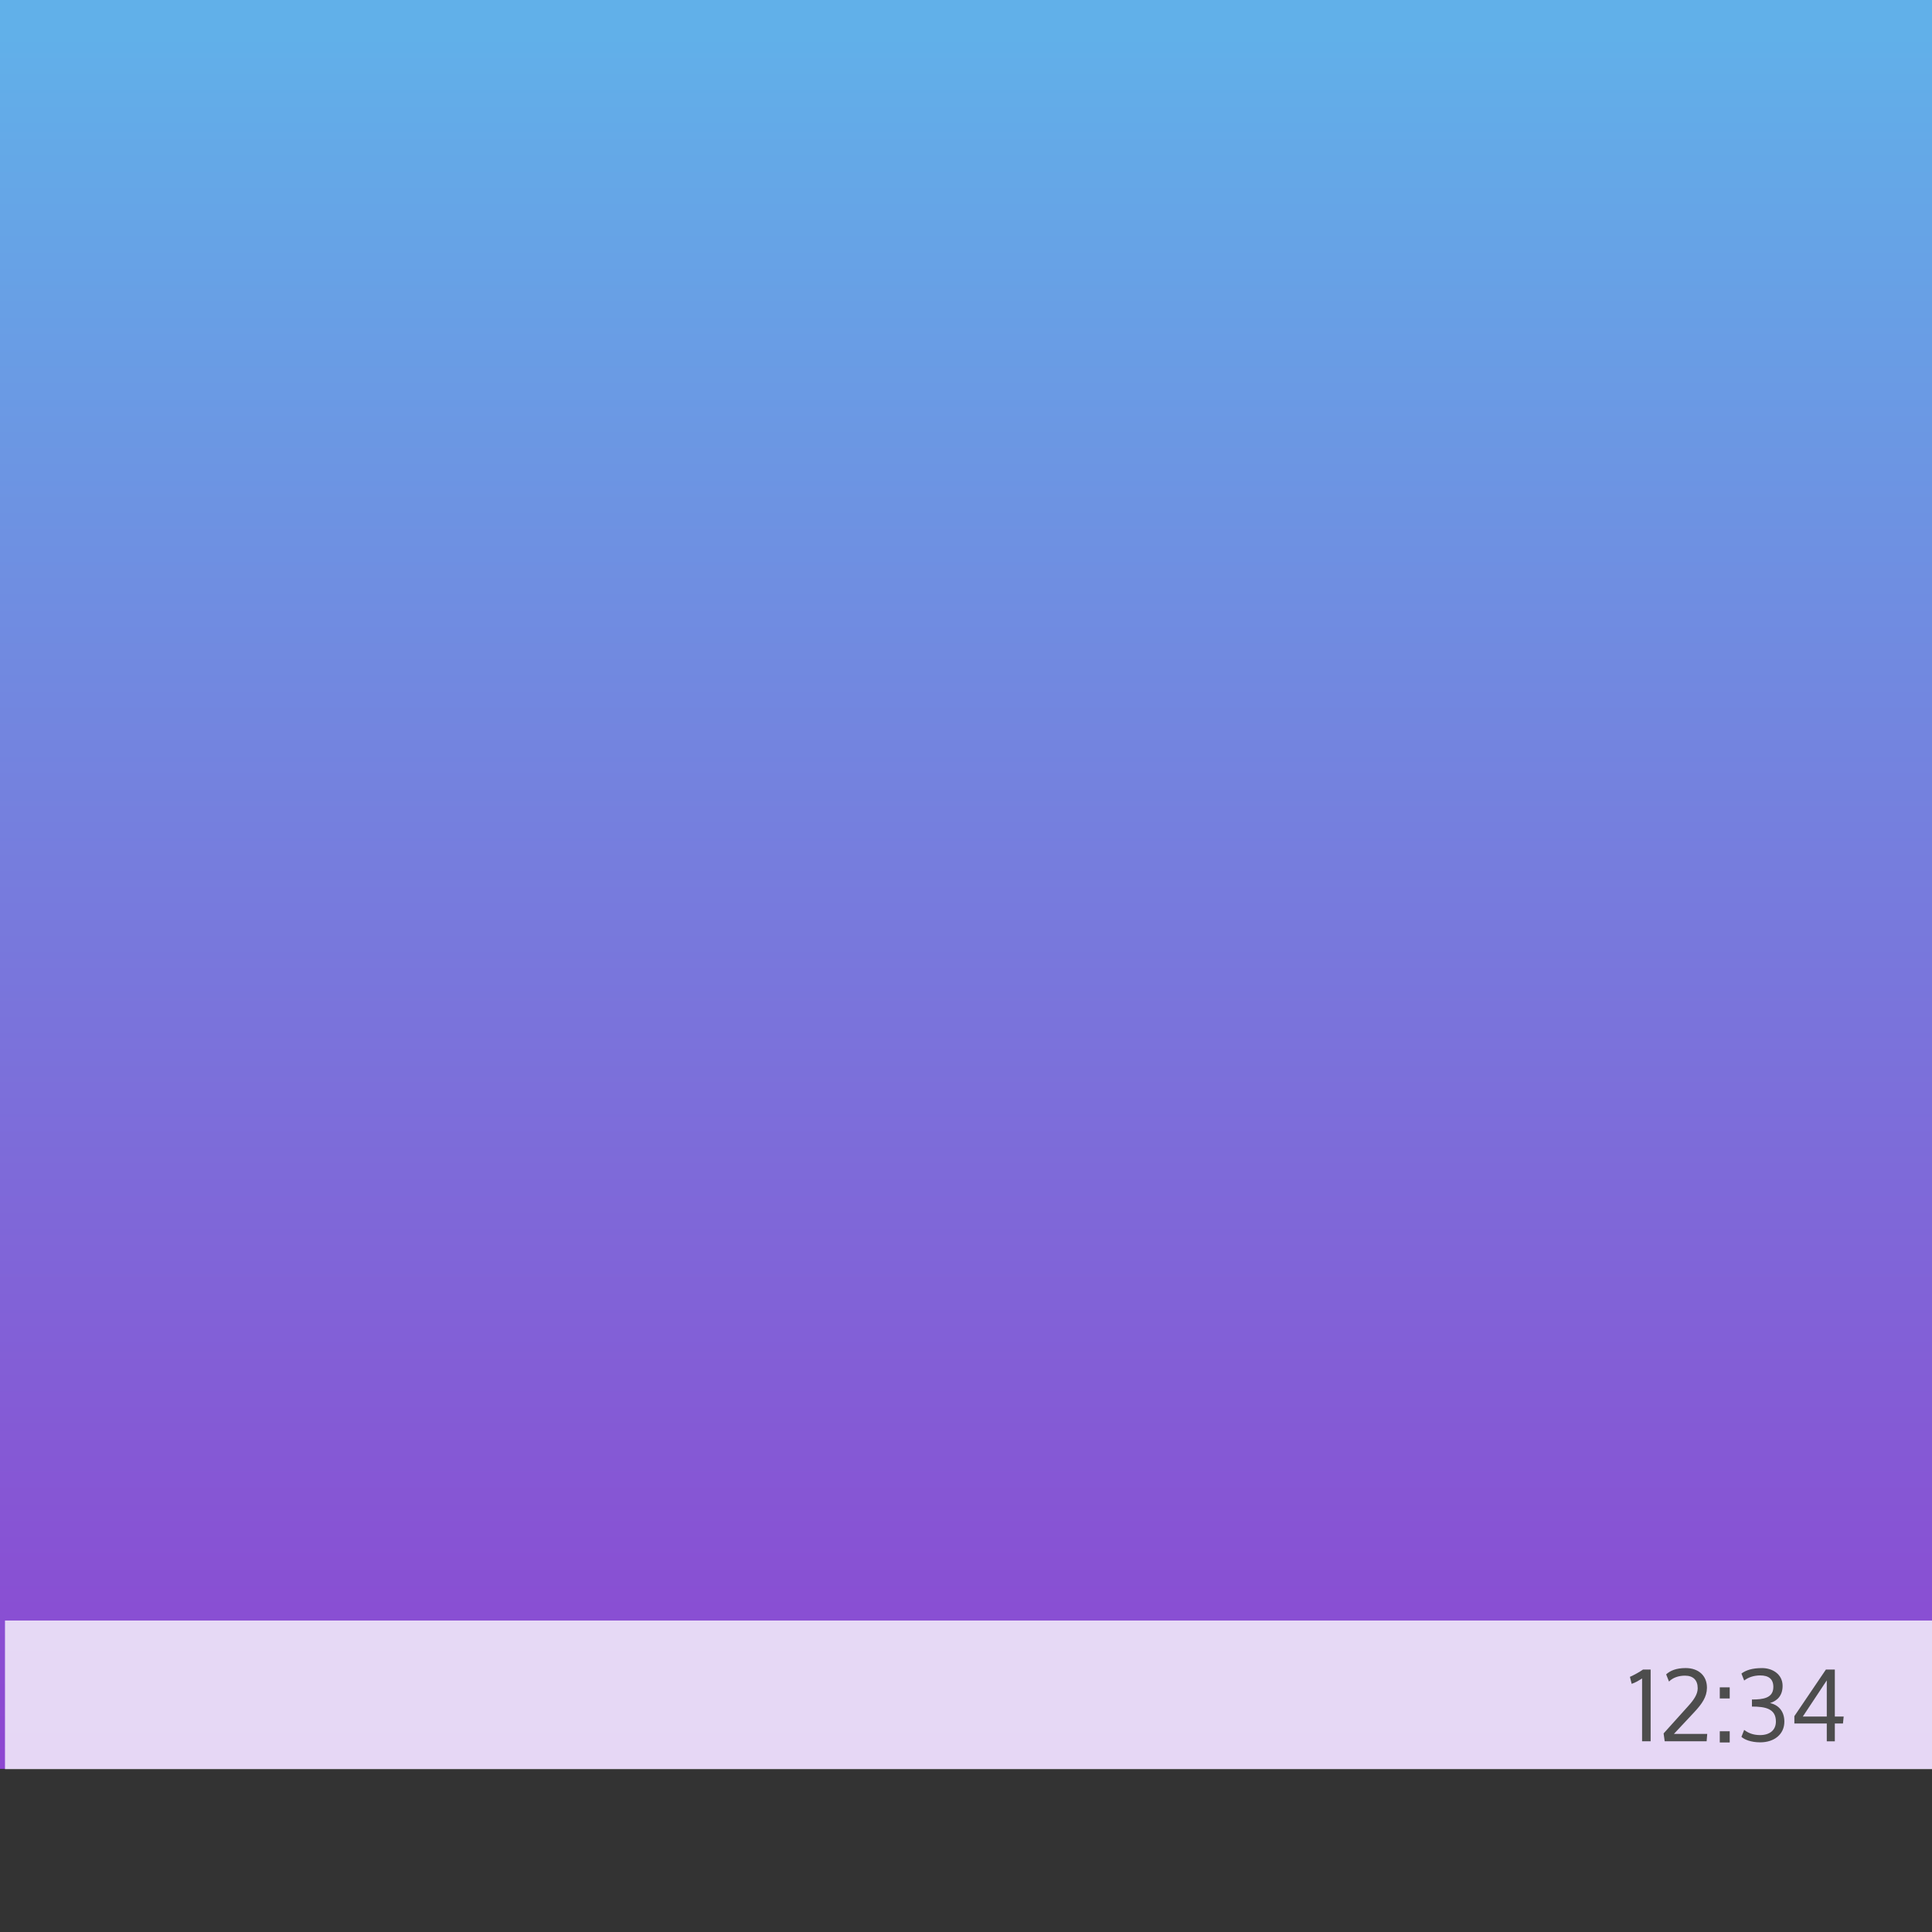 <?xml version="1.0" encoding="UTF-8" standalone="no"?>
<!-- Created with Inkscape (http://www.inkscape.org/) -->

<svg
   xmlns:dc="http://purl.org/dc/elements/1.1/"
   xmlns:cc="http://creativecommons.org/ns#"
   xmlns:rdf="http://www.w3.org/1999/02/22-rdf-syntax-ns#"
   xmlns:svg="http://www.w3.org/2000/svg"
   xmlns="http://www.w3.org/2000/svg"
   xmlns:xlink="http://www.w3.org/1999/xlink"
   xmlns:sodipodi="http://sodipodi.sourceforge.net/DTD/sodipodi-0.dtd"
   xmlns:inkscape="http://www.inkscape.org/namespaces/inkscape"
   width="48"
   height="48"
   id="svg2"
   version="1.1"
   inkscape:version="0.48.4 r9939"
   viewBox="0 0 13.547 13.547"
   sodipodi:docname="preferences-desktop-icons.svg">
  <rect x="0" y="0" width="13.547" height="13.547" fill="#333333" stroke="none"/>
  <defs
     id="defs4">
    <linearGradient
       id="linearGradient3825">
      <stop
         style="stop-color:#ff2b2b;stop-opacity:1;"
         offset="0"
         id="stop3827" />
      <stop
         id="stop3839"
         offset="0.172"
         style="stop-color:#ffa610;stop-opacity:0.937;" />
      <stop
         id="stop3837"
         offset="0.368"
         style="stop-color:#fcff12;stop-opacity:0.875;" />
      <stop
         id="stop3835"
         offset="0.577"
         style="stop-color:#7fff12;stop-opacity:0.749;" />
      <stop
         id="stop3833"
         offset="0.812"
         style="stop-color:#00fff4;stop-opacity:0.498;" />
      <stop
         style="stop-color:#0230ff;stop-opacity:1;"
         offset="1"
         id="stop3829" />
    </linearGradient>
    <linearGradient
       inkscape:collect="always"
       xlink:href="#linearGradient4152"
       id="linearGradient4158"
       x1="414.571"
       y1="541.798"
       x2="414.571"
       y2="489.798"
       gradientUnits="userSpaceOnUse" />
    <linearGradient
       id="linearGradient4152">
      <stop
         style="stop-color:#8e43d0;stop-opacity:1;"
         offset="0"
         id="stop4154" />
      <stop
         style="stop-color:#61b0e9;stop-opacity:1;"
         offset="1"
         id="stop4156" />
    </linearGradient>
    <linearGradient
       gradientTransform="matrix(0.234,0,0,0.239,-128.642,281.017)"
       y2="489.798"
       x2="414.571"
       y1="541.798"
       x1="414.571"
       gradientUnits="userSpaceOnUse"
       id="linearGradient3039"
       xlink:href="#linearGradient4152"
       inkscape:collect="always" />
    <linearGradient
       inkscape:collect="always"
       xlink:href="#linearGradient3825"
       id="linearGradient3831"
       x1="7.15"
       y1="20.749"
       x2="41.154"
       y2="20.749"
       gradientUnits="userSpaceOnUse" />
  </defs>
  <sodipodi:namedview
     id="base"
     pagecolor="#ffffff"
     bordercolor="#666666"
     borderopacity="1.0"
     inkscape:pageopacity="0"
     inkscape:pageshadow="2"
     inkscape:zoom="6.2934148"
     inkscape:cx="4.2838263"
     inkscape:cy="3.3216811"
     inkscape:document-units="px"
     inkscape:current-layer="layer1"
     showgrid="false"
     inkscape:showpageshadow="false"
     borderlayer="true"
     units="px"
     fit-margin-top="0"
     fit-margin-left="0"
     fit-margin-right="0"
     fit-margin-bottom="0"
     showguides="true"
     inkscape:window-width="1871"
     inkscape:window-height="1056"
     inkscape:window-x="49"
     inkscape:window-y="24"
     inkscape:window-maximized="1"
     inkscape:snap-nodes="true">
    <sodipodi:guide
       position="-6.6748425e-06,48"
       orientation="48,0"
       id="guide4120" />
    <sodipodi:guide
       position="-6.6748425e-06,2.2810037e-05"
       orientation="0,48"
       id="guide4122" />
    <sodipodi:guide
       position="48,2.2810037e-05"
       orientation="-48,0"
       id="guide4124" />
    <sodipodi:guide
       position="48,48"
       orientation="0,-48"
       id="guide4126" />
    <sodipodi:guide
       position="4,44"
       orientation="40,0"
       id="guide4138" />
    <sodipodi:guide
       position="4,4"
       orientation="0,40"
       id="guide4140" />
    <sodipodi:guide
       position="44,4"
       orientation="-40,0"
       id="guide4142" />
    <sodipodi:guide
       position="44,44"
       orientation="0,-40"
       id="guide4144" />
    <sodipodi:guide
       position="7,48"
       orientation="40,0"
       id="guide4148" />
    <sodipodi:guide
       position="7,8"
       orientation="0,34"
       id="guide4150" />
    <sodipodi:guide
       position="41,8"
       orientation="-40,0"
       id="guide4152" />
    <sodipodi:guide
       position="41,48"
       orientation="0,-34"
       id="guide4154" />
    <sodipodi:guide
       position="15,33"
       orientation="18,0"
       id="guide4158" />
    <sodipodi:guide
       position="15,15"
       orientation="0,18"
       id="guide4160" />
    <sodipodi:guide
       position="33,15"
       orientation="-18,0"
       id="guide4162" />
    <sodipodi:guide
       position="33,33"
       orientation="0,-18"
       id="guide4164" />
    <sodipodi:guide
       position="2,44"
       orientation="40,0"
       id="guide3279" />
    <sodipodi:guide
       position="2,4"
       orientation="0,44"
       id="guide3281" />
    <sodipodi:guide
       position="46,4"
       orientation="-40,0"
       id="guide3283" />
    <sodipodi:guide
       position="46,44"
       orientation="0,-44"
       id="guide3285" />
  </sodipodi:namedview>
  <g
     inkscape:label="Capa 1"
     inkscape:groupmode="layer"
     id="layer1"
     transform="translate(38.119,-397.845)">
    <rect
       style="fill:url(#linearGradient3039);fill-opacity:1;stroke:none"
       id="rect4126-7"
       width="13.547"
       height="12.403"
       x="-38.119"
       y="397.845" />
    <path
       style="fill:#ffffff;fill-opacity:0.784;stroke:none"
       d="m -38.084,409.208 0,0.834 0,0.208 0.234,0 13.08,0 0.234,0 0,-0.208 0,-0.834 -13.547,0 z"
       id="rect4128-7"
       inkscape:connector-curvature="0" />
    <g
       style="font-size:4.075px;font-style:normal;font-variant:normal;font-weight:normal;font-stretch:normal;line-height:125%;letter-spacing:0px;word-spacing:0px;fill:#4d4d4d;fill-opacity:1;stroke:none;font-family:Oxygen;-inkscape-font-specification:Oxygen"
       id="text4213"
       transform="matrix(0.169,0,0,0.169,-99.985,318.658)">
      <path
         d="m 434.239,537.834 c -0.159,0.11 -0.367,0.224 -0.542,0.302 l 0.073,0.289 c 0.143,-0.045 0.273,-0.122 0.432,-0.224 l 0,2.608 0.355,0 0,-2.975 -0.318,0 z"
         id="path4218"
         inkscape:connector-curvature="0" />
      <path
         d="m 435.201,538.034 0.118,0.297 c 0.167,-0.171 0.416,-0.245 0.664,-0.245 0.338,0 0.526,0.187 0.526,0.518 l 0,0.02 c -0.004,0.232 -0.155,0.461 -0.387,0.717 l -1.027,1.141 0.045,0.326 1.74,0 0.025,-0.306 -1.382,0 0.84,-0.897 c 0.326,-0.35 0.526,-0.636 0.53,-1.011 l 0,-0.012 c 0,-0.489 -0.342,-0.811 -0.884,-0.811 -0.387,0 -0.64,0.106 -0.807,0.261 z"
         id="path4220"
         inkscape:connector-curvature="0" />
      <path
         d="m 437.426,540.858 0.412,0 0,-0.465 -0.412,0 0,0.465 z m 0,-1.826 0.412,0 0,-0.461 -0.412,0 0,0.461 z"
         id="path4222"
         inkscape:connector-curvature="0" />
      <path
         d="m 439.754,539.99 c 0,0.363 -0.265,0.562 -0.656,0.562 -0.302,0 -0.509,-0.098 -0.66,-0.216 l -0.114,0.289 c 0.11,0.106 0.391,0.228 0.778,0.228 0.579,0 1.003,-0.33 1.003,-0.86 0,-0.42 -0.232,-0.689 -0.595,-0.77 0.322,-0.098 0.522,-0.33 0.522,-0.713 0,-0.477 -0.412,-0.738 -0.852,-0.738 -0.412,0 -0.676,0.09 -0.856,0.228 l 0.114,0.289 c 0.159,-0.126 0.391,-0.212 0.664,-0.212 0.35,0 0.546,0.147 0.546,0.477 0,0.469 -0.432,0.522 -0.888,0.522 l 0,0.293 c 0.554,0 0.994,0.086 0.994,0.619 z"
         id="path4224"
         inkscape:connector-curvature="0" />
      <path
         d="m 441.865,538.282 0,1.5 -0.994,0 0.994,-1.5 z m 0.672,1.789 0.029,-0.289 -0.367,0 0,-1.948 -0.371,0 -1.308,1.932 0,0.306 1.345,0 0,0.738 0.334,0 0,-0.738 0.338,0 z"
         id="path4226"
         inkscape:connector-curvature="0" />
    </g>
  </g>
</svg>
